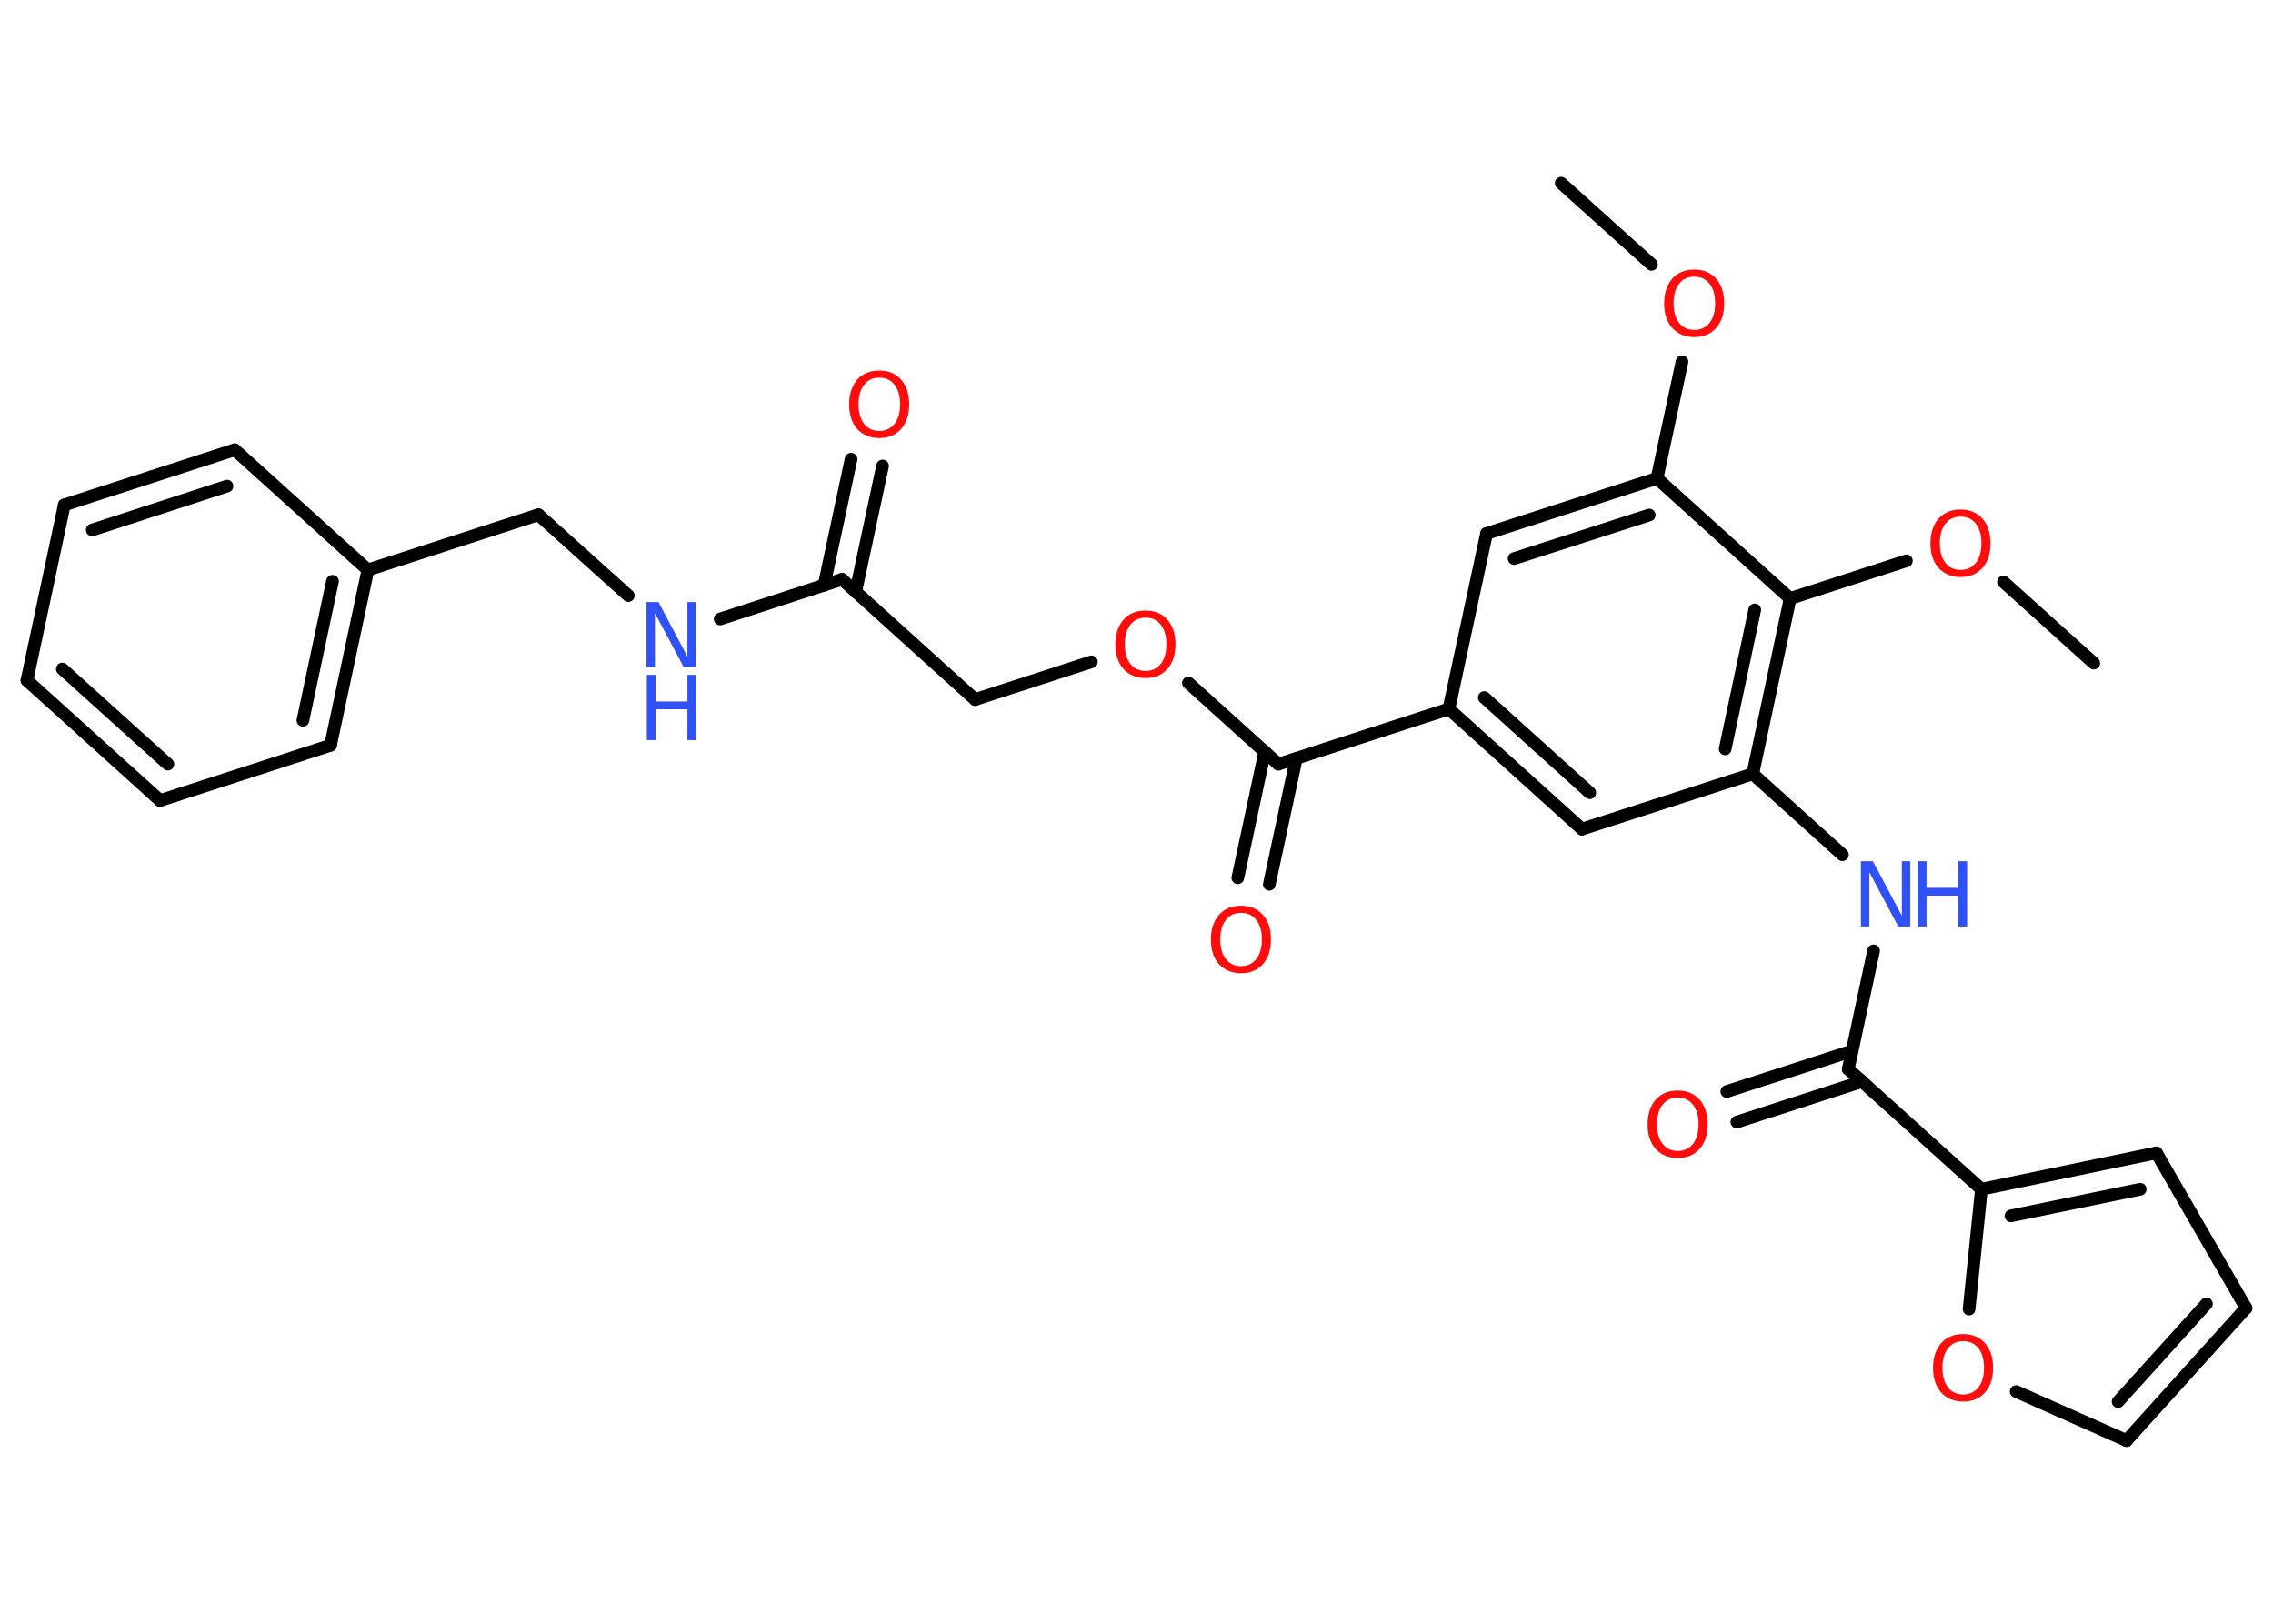 <?xml version='1.0' encoding='UTF-8'?>
<!DOCTYPE svg PUBLIC "-//W3C//DTD SVG 1.1//EN" "http://www.w3.org/Graphics/SVG/1.1/DTD/svg11.dtd">
<svg version='1.2' xmlns='http://www.w3.org/2000/svg' xmlns:xlink='http://www.w3.org/1999/xlink' width='70.0mm' height='50.0mm' viewBox='0 0 70.0 50.0'>
  <desc>Generated by the Chemistry Development Kit (http://github.com/cdk)</desc>
  <g stroke-linecap='round' stroke-linejoin='round' stroke='#000000' stroke-width='.39' fill='#FF0D0D'>
    <rect x='.0' y='.0' width='70.0' height='50.0' fill='#FFFFFF' stroke='none'/>
    <g id='mol1' class='mol'>
      <line id='mol1bnd1' class='bond' x1='48.08' y1='5.64' x2='50.86' y2='8.14'/>
      <line id='mol1bnd2' class='bond' x1='51.8' y1='11.14' x2='51.03' y2='14.73'/>
      <g id='mol1bnd3' class='bond'>
        <line x1='51.03' y1='14.73' x2='45.78' y2='16.43'/>
        <line x1='50.79' y1='15.86' x2='46.63' y2='17.2'/>
      </g>
      <line id='mol1bnd4' class='bond' x1='45.78' y1='16.43' x2='44.62' y2='21.83'/>
      <line id='mol1bnd5' class='bond' x1='44.62' y1='21.83' x2='39.37' y2='23.53'/>
      <g id='mol1bnd6' class='bond'>
        <line x1='39.92' y1='23.36' x2='39.09' y2='27.23'/>
        <line x1='38.95' y1='23.15' x2='38.12' y2='27.03'/>
      </g>
      <line id='mol1bnd7' class='bond' x1='39.37' y1='23.53' x2='36.6' y2='21.03'/>
      <line id='mol1bnd8' class='bond' x1='33.61' y1='20.38' x2='30.03' y2='21.54'/>
      <line id='mol1bnd9' class='bond' x1='30.03' y1='21.54' x2='25.93' y2='17.84'/>
      <g id='mol1bnd10' class='bond'>
        <line x1='25.38' y1='18.02' x2='26.21' y2='14.14'/>
        <line x1='26.35' y1='18.23' x2='27.18' y2='14.35'/>
      </g>
      <line id='mol1bnd11' class='bond' x1='25.93' y1='17.84' x2='22.18' y2='19.06'/>
      <line id='mol1bnd12' class='bond' x1='19.35' y1='18.34' x2='16.58' y2='15.85'/>
      <line id='mol1bnd13' class='bond' x1='16.58' y1='15.85' x2='11.33' y2='17.55'/>
      <g id='mol1bnd14' class='bond'>
        <line x1='10.18' y1='22.95' x2='11.33' y2='17.55'/>
        <line x1='9.33' y1='22.18' x2='10.24' y2='17.9'/>
      </g>
      <line id='mol1bnd15' class='bond' x1='10.18' y1='22.95' x2='4.93' y2='24.65'/>
      <g id='mol1bnd16' class='bond'>
        <line x1='.83' y1='20.95' x2='4.93' y2='24.65'/>
        <line x1='1.92' y1='20.6' x2='5.17' y2='23.53'/>
      </g>
      <line id='mol1bnd17' class='bond' x1='.83' y1='20.95' x2='1.98' y2='15.55'/>
      <g id='mol1bnd18' class='bond'>
        <line x1='7.23' y1='13.85' x2='1.98' y2='15.55'/>
        <line x1='6.99' y1='14.97' x2='2.84' y2='16.32'/>
      </g>
      <line id='mol1bnd19' class='bond' x1='11.33' y1='17.55' x2='7.23' y2='13.85'/>
      <g id='mol1bnd20' class='bond'>
        <line x1='44.62' y1='21.83' x2='48.72' y2='25.53'/>
        <line x1='45.71' y1='21.48' x2='48.96' y2='24.41'/>
      </g>
      <line id='mol1bnd21' class='bond' x1='48.72' y1='25.53' x2='53.98' y2='23.83'/>
      <line id='mol1bnd22' class='bond' x1='53.98' y1='23.83' x2='56.74' y2='26.32'/>
      <line id='mol1bnd23' class='bond' x1='57.7' y1='29.28' x2='56.92' y2='32.92'/>
      <g id='mol1bnd24' class='bond'>
        <line x1='57.35' y1='33.3' x2='53.49' y2='34.55'/>
        <line x1='57.04' y1='32.36' x2='53.18' y2='33.61'/>
      </g>
      <line id='mol1bnd25' class='bond' x1='56.92' y1='32.92' x2='61.02' y2='36.62'/>
      <g id='mol1bnd26' class='bond'>
        <line x1='66.41' y1='35.5' x2='61.02' y2='36.62'/>
        <line x1='65.91' y1='36.62' x2='61.93' y2='37.44'/>
      </g>
      <line id='mol1bnd27' class='bond' x1='66.41' y1='35.5' x2='69.17' y2='40.28'/>
      <g id='mol1bnd28' class='bond'>
        <line x1='65.49' y1='44.36' x2='69.17' y2='40.28'/>
        <line x1='65.23' y1='43.16' x2='67.95' y2='40.15'/>
      </g>
      <line id='mol1bnd29' class='bond' x1='65.49' y1='44.36' x2='62.09' y2='42.85'/>
      <line id='mol1bnd30' class='bond' x1='61.02' y1='36.62' x2='60.64' y2='40.31'/>
      <g id='mol1bnd31' class='bond'>
        <line x1='53.98' y1='23.83' x2='55.13' y2='18.43'/>
        <line x1='53.13' y1='23.06' x2='54.04' y2='18.78'/>
      </g>
      <line id='mol1bnd32' class='bond' x1='51.03' y1='14.73' x2='55.13' y2='18.43'/>
      <line id='mol1bnd33' class='bond' x1='55.13' y1='18.43' x2='58.71' y2='17.27'/>
      <line id='mol1bnd34' class='bond' x1='61.7' y1='17.92' x2='64.48' y2='20.42'/>
      <path id='mol1atm2' class='atom' d='M52.18 8.52q-.3 .0 -.47 .22q-.17 .22 -.17 .6q.0 .38 .17 .6q.17 .22 .47 .22q.29 .0 .47 -.22q.17 -.22 .17 -.6q.0 -.38 -.17 -.6q-.17 -.22 -.47 -.22zM52.18 8.3q.42 .0 .67 .28q.25 .28 .25 .76q.0 .48 -.25 .76q-.25 .28 -.67 .28q-.42 .0 -.68 -.28q-.25 -.28 -.25 -.76q.0 -.47 .25 -.76q.25 -.28 .68 -.28z' stroke='none'/>
      <path id='mol1atm7' class='atom' d='M38.22 28.11q-.3 .0 -.47 .22q-.17 .22 -.17 .6q.0 .38 .17 .6q.17 .22 .47 .22q.29 .0 .47 -.22q.17 -.22 .17 -.6q.0 -.38 -.17 -.6q-.17 -.22 -.47 -.22zM38.22 27.89q.42 .0 .67 .28q.25 .28 .25 .76q.0 .48 -.25 .76q-.25 .28 -.67 .28q-.42 .0 -.68 -.28q-.25 -.28 -.25 -.76q.0 -.47 .25 -.76q.25 -.28 .68 -.28z' stroke='none'/>
      <path id='mol1atm8' class='atom' d='M35.28 19.02q-.3 .0 -.47 .22q-.17 .22 -.17 .6q.0 .38 .17 .6q.17 .22 .47 .22q.29 .0 .47 -.22q.17 -.22 .17 -.6q.0 -.38 -.17 -.6q-.17 -.22 -.47 -.22zM35.28 18.8q.42 .0 .67 .28q.25 .28 .25 .76q.0 .48 -.25 .76q-.25 .28 -.67 .28q-.42 .0 -.68 -.28q-.25 -.28 -.25 -.76q.0 -.47 .25 -.76q.25 -.28 .68 -.28z' stroke='none'/>
      <path id='mol1atm11' class='atom' d='M27.08 11.63q-.3 .0 -.47 .22q-.17 .22 -.17 .6q.0 .38 .17 .6q.17 .22 .47 .22q.29 .0 .47 -.22q.17 -.22 .17 -.6q.0 -.38 -.17 -.6q-.17 -.22 -.47 -.22zM27.08 11.41q.42 .0 .67 .28q.25 .28 .25 .76q.0 .48 -.25 .76q-.25 .28 -.67 .28q-.42 .0 -.68 -.28q-.25 -.28 -.25 -.76q.0 -.47 .25 -.76q.25 -.28 .68 -.28z' stroke='none'/>
      <g id='mol1atm12' class='atom'>
        <path d='M19.92 18.54h.36l.89 1.68v-1.68h.26v2.01h-.37l-.89 -1.67v1.67h-.26v-2.01z' stroke='none' fill='#3050F8'/>
        <path d='M19.92 20.78h.27v.82h.98v-.82h.27v2.01h-.27v-.95h-.98v.95h-.27v-2.01z' stroke='none' fill='#3050F8'/>
      </g>
      <g id='mol1atm22' class='atom'>
        <path d='M57.32 26.52h.36l.89 1.68v-1.68h.26v2.01h-.37l-.89 -1.67v1.67h-.26v-2.01z' stroke='none' fill='#3050F8'/>
        <path d='M59.06 26.52h.27v.82h.98v-.82h.27v2.01h-.27v-.95h-.98v.95h-.27v-2.01z' stroke='none' fill='#3050F8'/>
      </g>
      <path id='mol1atm24' class='atom' d='M51.67 33.8q-.3 .0 -.47 .22q-.17 .22 -.17 .6q.0 .38 .17 .6q.17 .22 .47 .22q.29 .0 .47 -.22q.17 -.22 .17 -.6q.0 -.38 -.17 -.6q-.17 -.22 -.47 -.22zM51.67 33.58q.42 .0 .67 .28q.25 .28 .25 .76q.0 .48 -.25 .76q-.25 .28 -.67 .28q-.42 .0 -.68 -.28q-.25 -.28 -.25 -.76q.0 -.47 .25 -.76q.25 -.28 .68 -.28z' stroke='none'/>
      <path id='mol1atm29' class='atom' d='M60.46 41.3q-.3 .0 -.47 .22q-.17 .22 -.17 .6q.0 .38 .17 .6q.17 .22 .47 .22q.29 .0 .47 -.22q.17 -.22 .17 -.6q.0 -.38 -.17 -.6q-.17 -.22 -.47 -.22zM60.46 41.08q.42 .0 .67 .28q.25 .28 .25 .76q.0 .48 -.25 .76q-.25 .28 -.67 .28q-.42 .0 -.68 -.28q-.25 -.28 -.25 -.76q.0 -.47 .25 -.76q.25 -.28 .68 -.28z' stroke='none'/>
      <path id='mol1atm31' class='atom' d='M60.38 15.91q-.3 .0 -.47 .22q-.17 .22 -.17 .6q.0 .38 .17 .6q.17 .22 .47 .22q.29 .0 .47 -.22q.17 -.22 .17 -.6q.0 -.38 -.17 -.6q-.17 -.22 -.47 -.22zM60.38 15.69q.42 .0 .67 .28q.25 .28 .25 .76q.0 .48 -.25 .76q-.25 .28 -.67 .28q-.42 .0 -.68 -.28q-.25 -.28 -.25 -.76q.0 -.47 .25 -.76q.25 -.28 .68 -.28z' stroke='none'/>
    </g>
  </g>
</svg>
